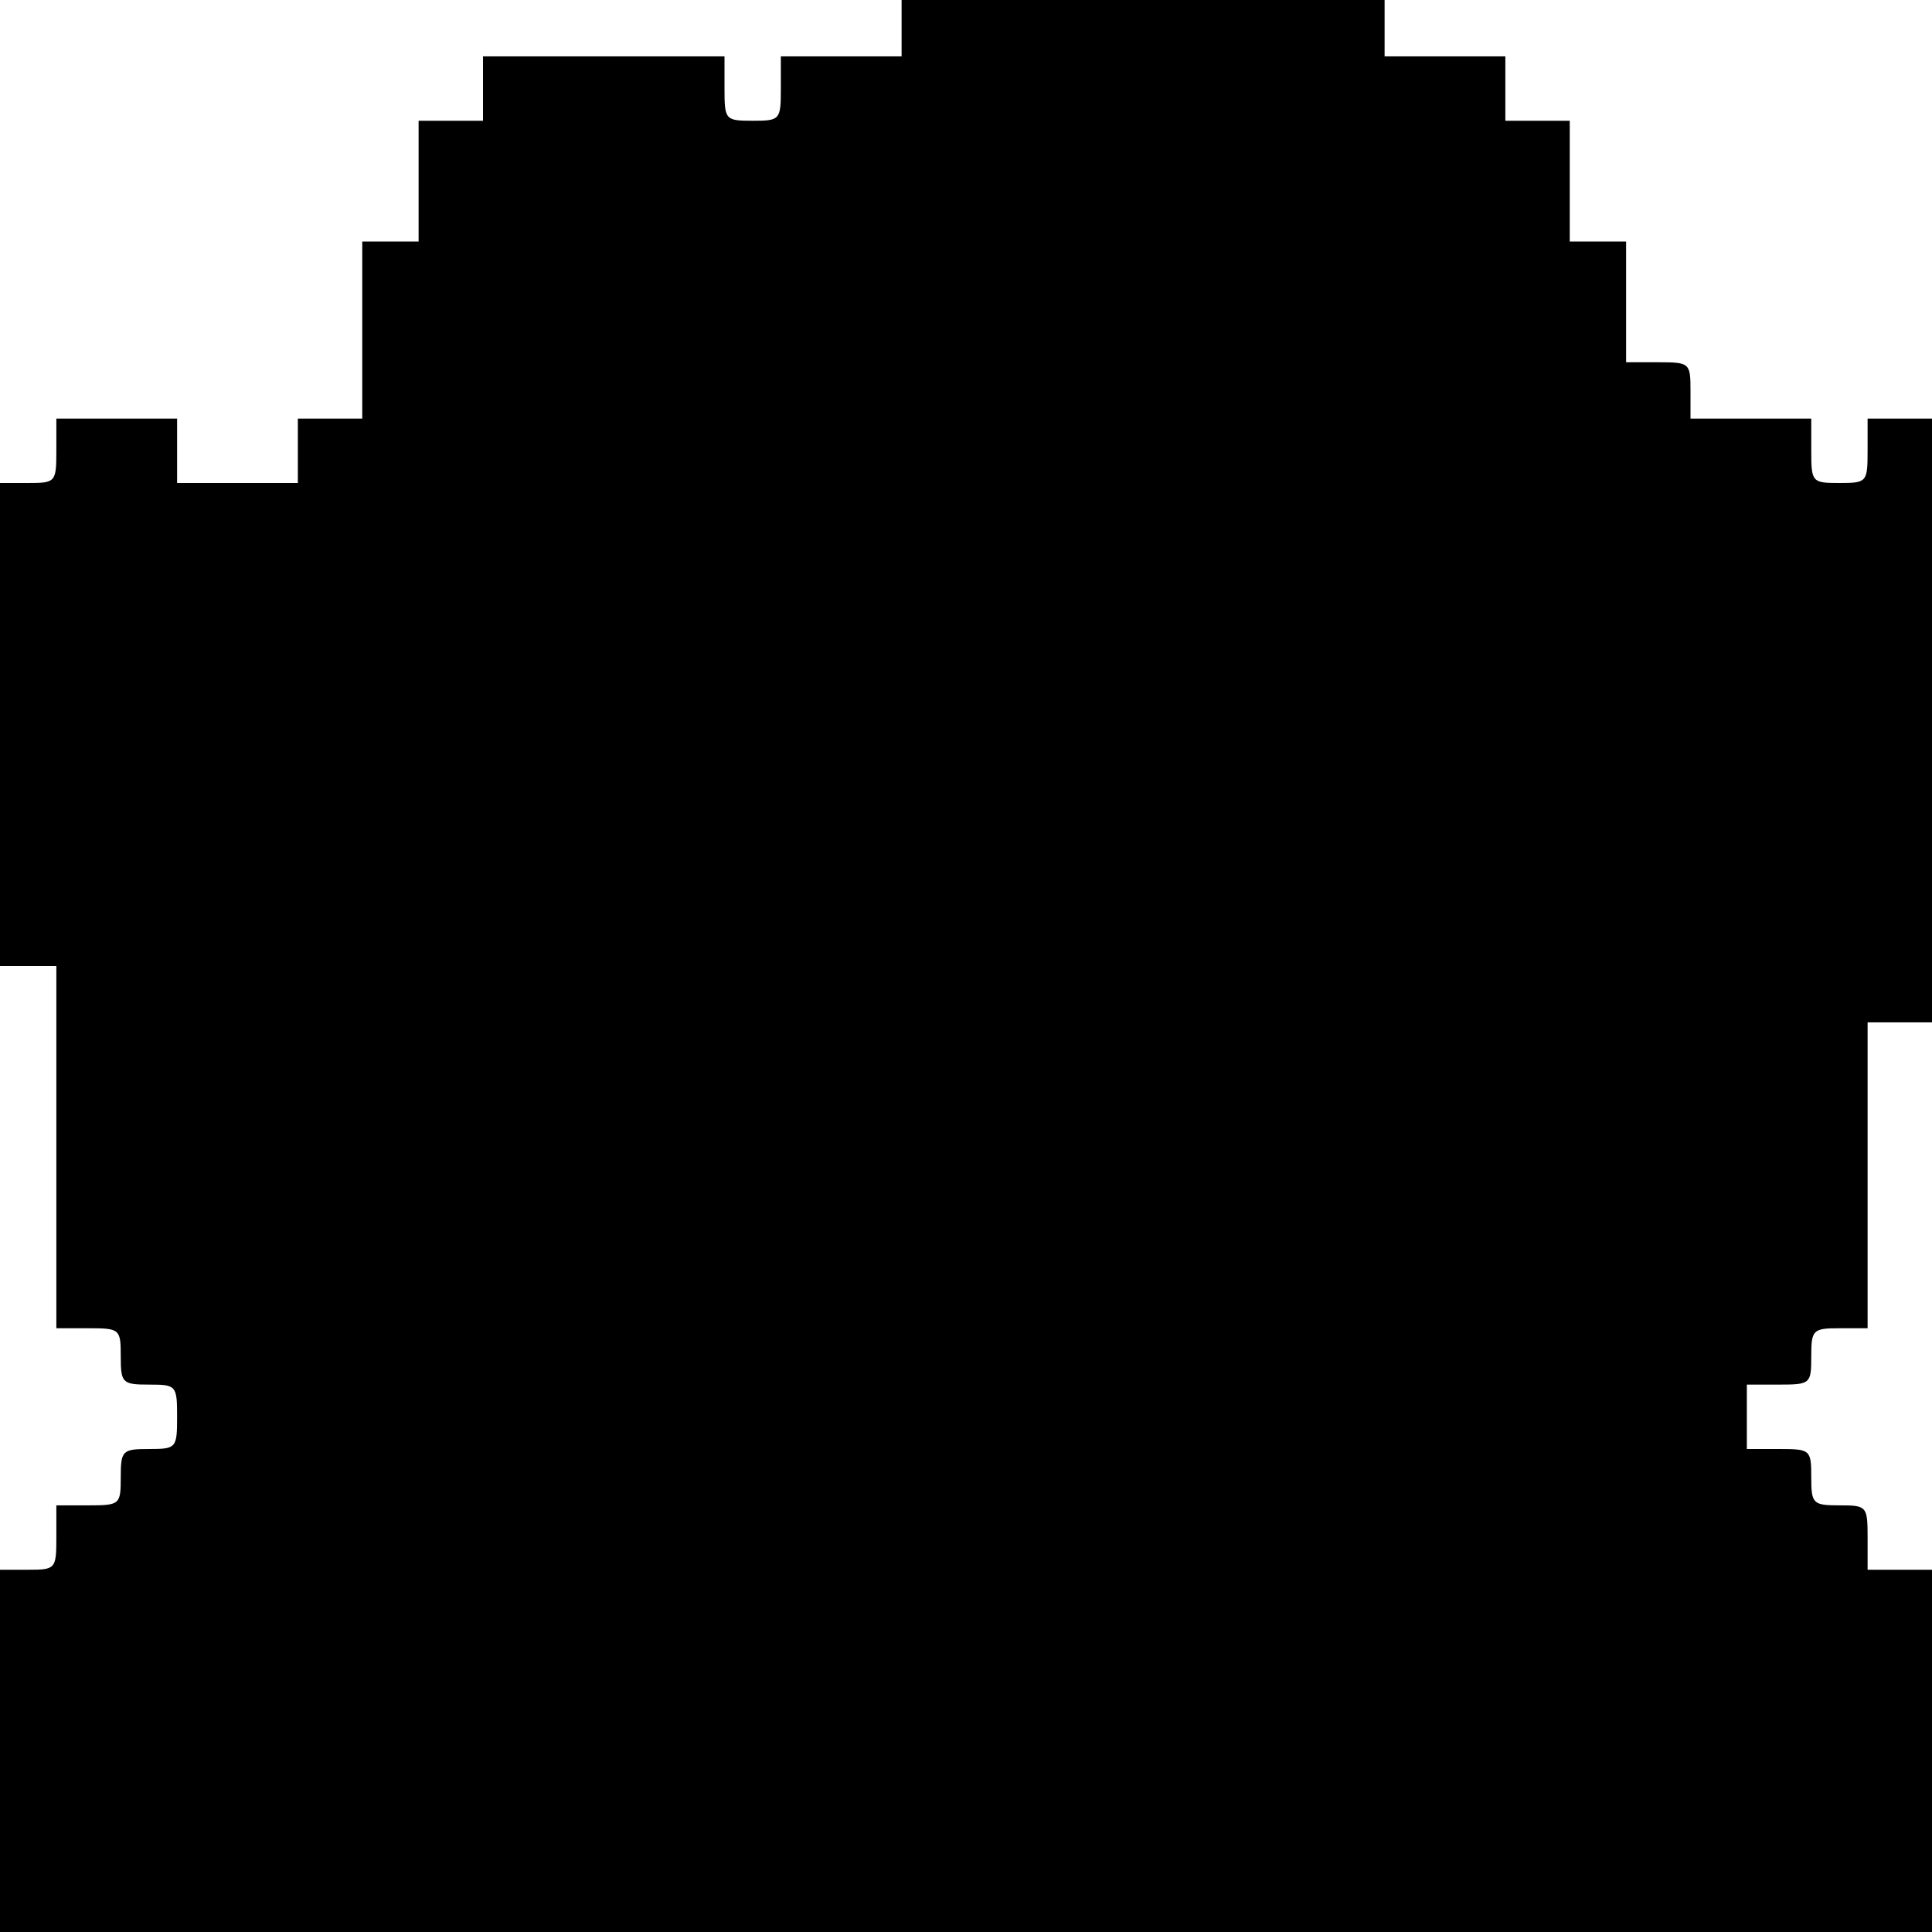 <?xml version="1.0" standalone="no"?>
<!DOCTYPE svg PUBLIC "-//W3C//DTD SVG 20010904//EN"
 "http://www.w3.org/TR/2001/REC-SVG-20010904/DTD/svg10.dtd">
<svg version="1.0" xmlns="http://www.w3.org/2000/svg"
 width="240pt" height="240pt" viewBox="0 0 240 240"
 preserveAspectRatio="xMidYMid meet">
<g transform="translate(0,240) scale(0.1,-0.1)"
fill="#000000" stroke="none">
<path d="M1120 2365 l0 -35 -75 0 -75 0 0 -40 c0 -39 -1 -40 -35 -40 -34 0
-35 1 -35 40 l0 40 -150 0 -150 0 0 -40 0 -40 -40 0 -40 0 0 -75 0 -75 -35 0
-35 0 0 -110 0 -110 -40 0 -40 0 0 -40 0 -40 -75 0 -75 0 0 40 0 40 -75 0 -75
0 0 -40 c0 -39 -1 -40 -35 -40 l-35 0 0 -300 0 -300 35 0 35 0 0 -225 0 -225
40 0 c39 0 40 -1 40 -35 0 -33 2 -35 35 -35 34 0 35 -1 35 -40 0 -39 -1 -40
-35 -40 -33 0 -35 -2 -35 -35 0 -34 -1 -35 -40 -35 l-40 0 0 -40 c0 -39 -1
-40 -35 -40 l-35 0 0 -225 0 -225 1200 0 1200 0 0 225 0 225 -40 0 -40 0 0 40
c0 39 -1 40 -35 40 -33 0 -35 2 -35 35 0 34 -1 35 -40 35 l-40 0 0 40 0 40 40
0 c39 0 40 1 40 35 0 33 2 35 35 35 l35 0 0 190 0 190 40 0 40 0 0 375 0 375
-40 0 -40 0 0 -40 c0 -39 -1 -40 -35 -40 -34 0 -35 1 -35 40 l0 40 -75 0 -75
0 0 35 c0 34 -1 35 -40 35 l-40 0 0 75 0 75 -35 0 -35 0 0 75 0 75 -40 0 -40
0 0 40 0 40 -75 0 -75 0 0 35 0 35 -300 0 -300 0 0 -35z"/>
</g>
</svg>
